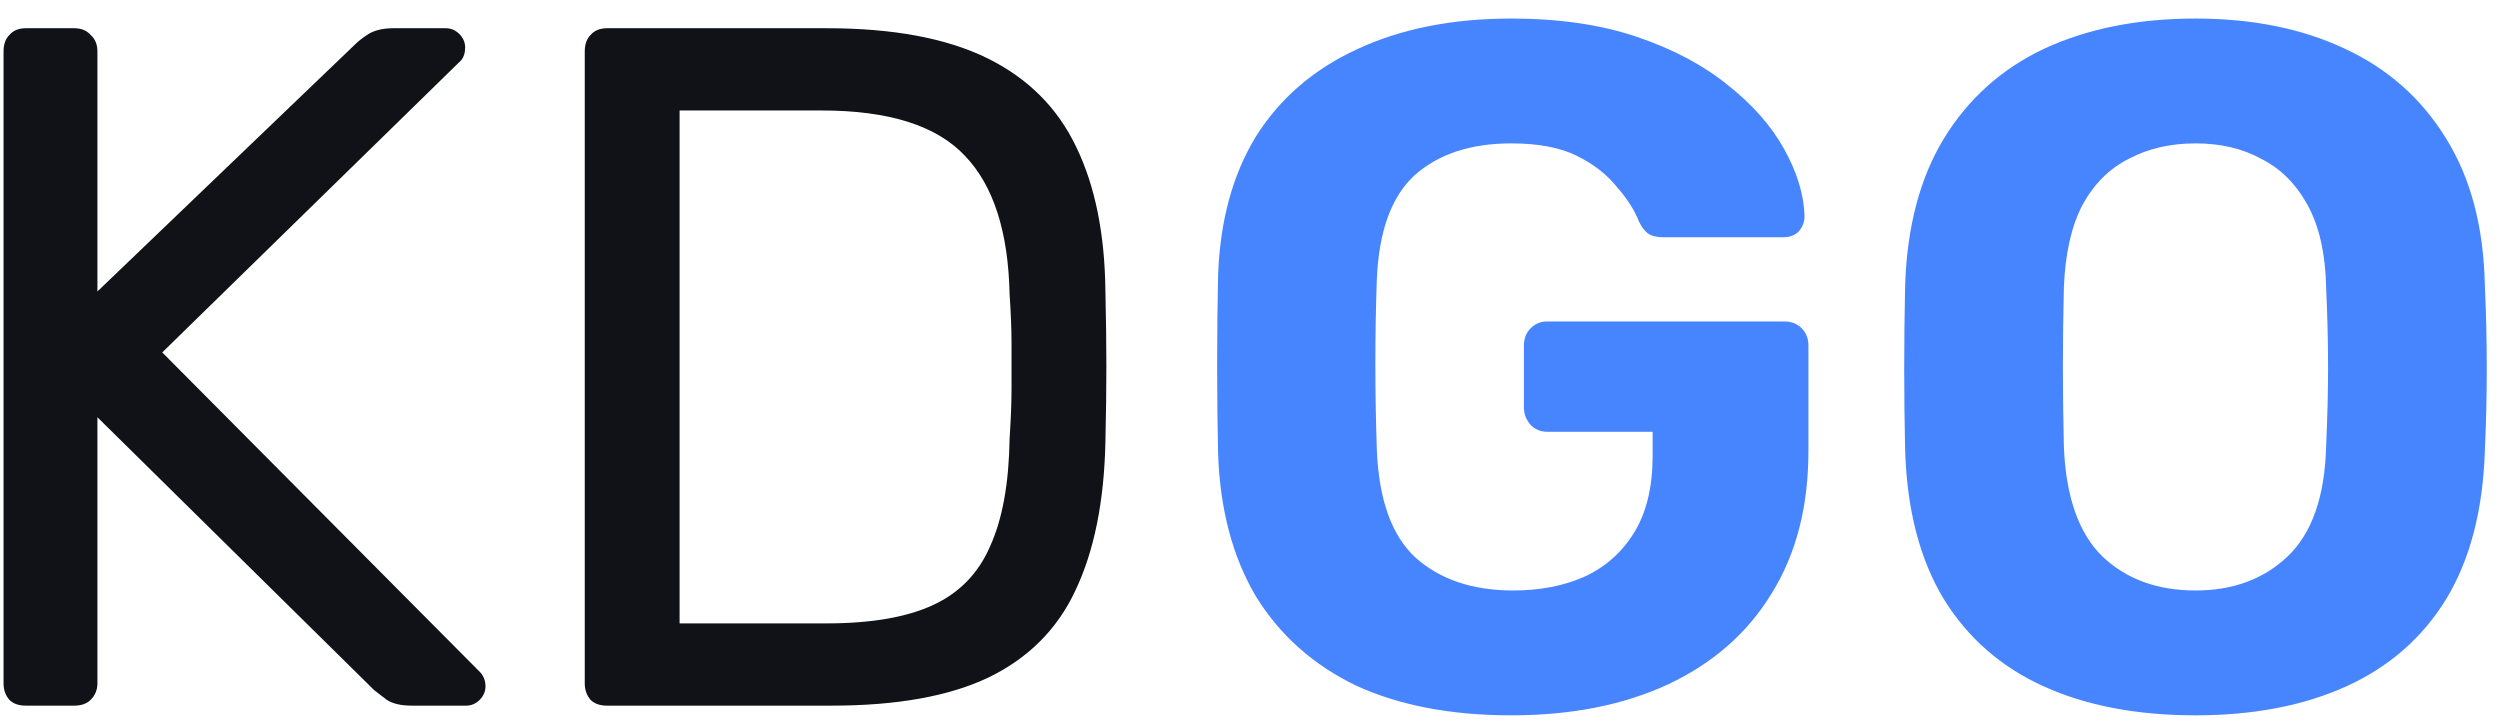 <svg width="124" height="36" viewBox="0 0 124 36" fill="none" xmlns="http://www.w3.org/2000/svg">
<path d="M1.28 35C0.928 35 0.656 34.904 0.464 34.712C0.272 34.488 0.176 34.216 0.176 33.896V2.552C0.176 2.2 0.272 1.928 0.464 1.736C0.656 1.512 0.928 1.4 1.28 1.4H3.68C4.032 1.4 4.304 1.512 4.496 1.736C4.72 1.928 4.832 2.2 4.832 2.552V14.456L17.648 2.168C17.776 2.04 17.984 1.88 18.272 1.688C18.592 1.496 19.008 1.4 19.52 1.4H22.112C22.368 1.4 22.592 1.496 22.784 1.688C22.976 1.88 23.072 2.104 23.072 2.36C23.072 2.616 23.008 2.824 22.88 2.984L8.048 17.48L23.84 33.368C24 33.56 24.08 33.784 24.08 34.04C24.08 34.296 23.984 34.52 23.792 34.712C23.6 34.904 23.376 35 23.12 35H20.432C19.888 35 19.472 34.904 19.184 34.712C18.896 34.488 18.688 34.328 18.56 34.232L4.832 20.696V33.896C4.832 34.216 4.72 34.488 4.496 34.712C4.304 34.904 4.032 35 3.68 35H1.28ZM30.108 35C29.756 35 29.484 34.904 29.292 34.712C29.1 34.488 29.004 34.216 29.004 33.896V2.552C29.004 2.2 29.1 1.928 29.292 1.736C29.484 1.512 29.756 1.4 30.108 1.4H41.004C44.3 1.4 46.956 1.896 48.972 2.888C50.988 3.88 52.46 5.352 53.388 7.304C54.316 9.224 54.796 11.592 54.828 14.408C54.86 15.848 54.876 17.112 54.876 18.2C54.876 19.288 54.86 20.536 54.828 21.944C54.764 24.888 54.268 27.336 53.34 29.288C52.444 31.208 51.004 32.648 49.02 33.608C47.068 34.536 44.476 35 41.244 35H30.108ZM33.708 30.92H41.004C43.212 30.92 44.972 30.616 46.284 30.008C47.596 29.4 48.54 28.424 49.116 27.08C49.724 25.736 50.044 23.96 50.076 21.752C50.14 20.792 50.172 19.96 50.172 19.256C50.172 18.52 50.172 17.8 50.172 17.096C50.172 16.36 50.14 15.528 50.076 14.6C50.012 11.496 49.276 9.208 47.868 7.736C46.46 6.232 44.092 5.48 40.764 5.48H33.708V30.92Z" fill="#101218"/>
<path d="M74.962 35.48C71.954 35.48 69.378 34.984 67.234 33.992C65.122 32.968 63.474 31.496 62.29 29.576C61.138 27.624 60.514 25.272 60.418 22.52C60.386 21.144 60.37 19.672 60.37 18.104C60.37 16.536 60.386 15.048 60.418 13.64C60.514 10.952 61.138 8.664 62.29 6.776C63.474 4.888 65.138 3.448 67.282 2.456C69.458 1.432 72.018 0.92 74.962 0.92C77.33 0.92 79.41 1.224 81.202 1.832C82.994 2.44 84.498 3.24 85.714 4.232C86.93 5.192 87.858 6.248 88.498 7.4C89.138 8.552 89.474 9.656 89.506 10.712C89.506 11 89.41 11.256 89.218 11.48C89.026 11.672 88.77 11.768 88.45 11.768H82.498C82.178 11.768 81.922 11.704 81.73 11.576C81.57 11.448 81.426 11.256 81.298 11C81.074 10.424 80.706 9.848 80.194 9.272C79.714 8.664 79.058 8.152 78.226 7.736C77.394 7.32 76.306 7.112 74.962 7.112C72.946 7.112 71.346 7.64 70.162 8.696C69.01 9.752 68.386 11.48 68.29 13.88C68.194 16.632 68.194 19.432 68.29 22.28C68.386 24.776 69.026 26.568 70.21 27.656C71.426 28.744 73.042 29.288 75.058 29.288C76.37 29.288 77.538 29.064 78.562 28.616C79.618 28.136 80.45 27.4 81.058 26.408C81.666 25.416 81.97 24.152 81.97 22.616V21.416H76.738C76.418 21.416 76.146 21.304 75.922 21.08C75.698 20.824 75.586 20.536 75.586 20.216V17.144C75.586 16.792 75.698 16.504 75.922 16.28C76.146 16.056 76.418 15.944 76.738 15.944H88.498C88.85 15.944 89.138 16.056 89.362 16.28C89.586 16.504 89.698 16.792 89.698 17.144V22.376C89.698 25.128 89.09 27.48 87.874 29.432C86.69 31.384 84.978 32.888 82.738 33.944C80.53 34.968 77.938 35.48 74.962 35.48ZM108.896 35.48C105.984 35.48 103.472 35 101.36 34.04C99.248 33.08 97.6 31.64 96.416 29.72C95.232 27.768 94.592 25.32 94.496 22.376C94.464 21 94.448 19.64 94.448 18.296C94.448 16.92 94.464 15.528 94.496 14.12C94.592 11.24 95.232 8.824 96.416 6.872C97.632 4.888 99.296 3.4 101.408 2.408C103.552 1.416 106.048 0.92 108.896 0.92C111.712 0.92 114.176 1.416 116.288 2.408C118.432 3.4 120.112 4.888 121.328 6.872C122.544 8.824 123.184 11.24 123.248 14.12C123.312 15.528 123.344 16.92 123.344 18.296C123.344 19.64 123.312 21 123.248 22.376C123.152 25.32 122.512 27.768 121.328 29.72C120.144 31.64 118.496 33.08 116.384 34.04C114.272 35 111.776 35.48 108.896 35.48ZM108.896 29.288C110.752 29.288 112.272 28.728 113.456 27.608C114.672 26.456 115.312 24.632 115.376 22.136C115.44 20.728 115.472 19.416 115.472 18.2C115.472 16.952 115.44 15.64 115.376 14.264C115.344 12.6 115.04 11.24 114.464 10.184C113.888 9.128 113.12 8.36 112.16 7.88C111.232 7.368 110.144 7.112 108.896 7.112C107.648 7.112 106.544 7.368 105.584 7.88C104.624 8.36 103.856 9.128 103.28 10.184C102.736 11.24 102.432 12.6 102.368 14.264C102.336 15.64 102.32 16.952 102.32 18.2C102.32 19.416 102.336 20.728 102.368 22.136C102.464 24.632 103.104 26.456 104.288 27.608C105.472 28.728 107.008 29.288 108.896 29.288Z" fill="#4785FF"/>
</svg>

